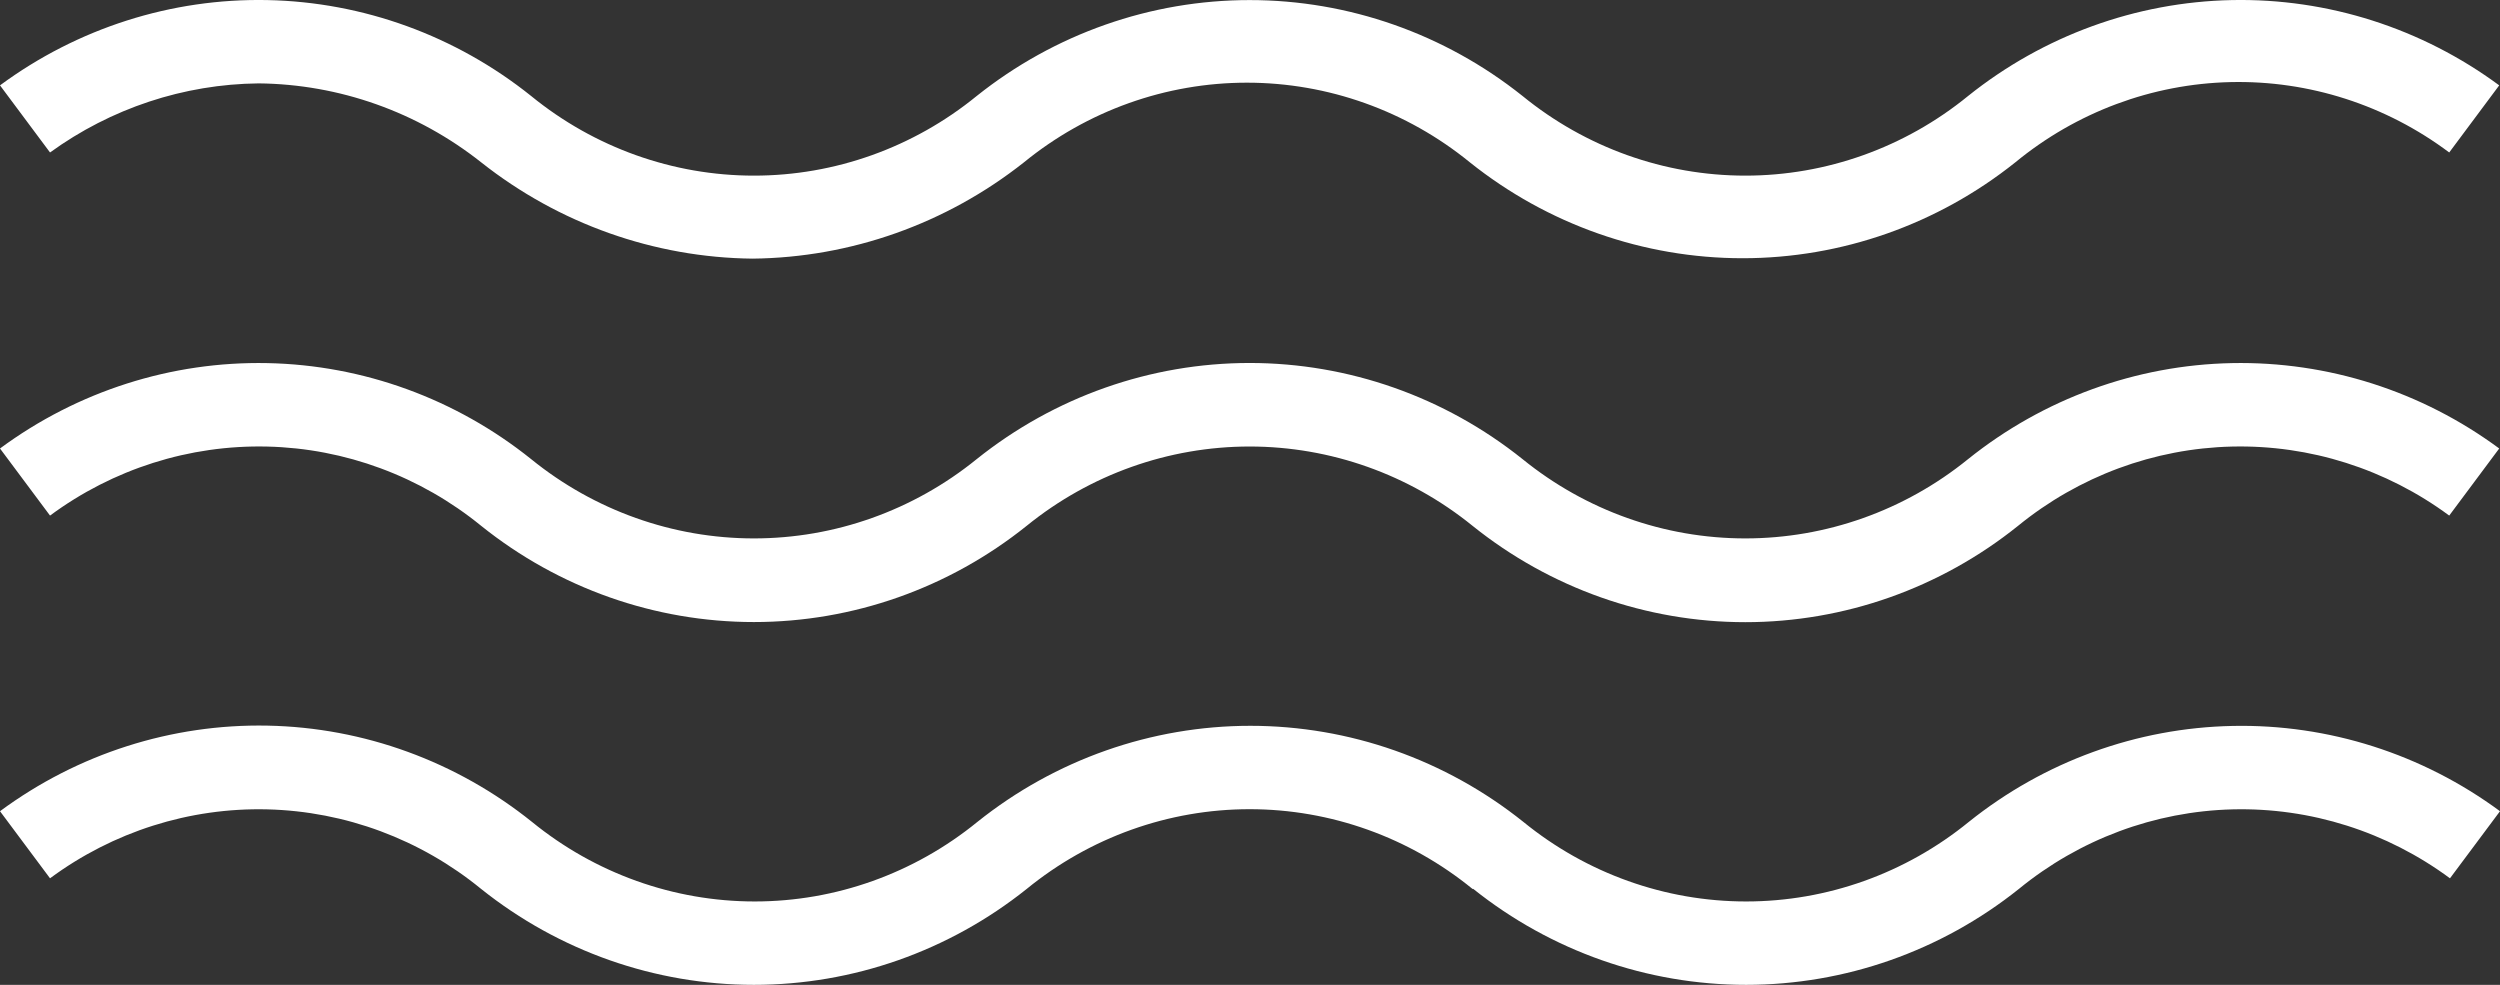 <svg width="99" height="39" viewBox="0 0 99 39" fill="none" xmlns="http://www.w3.org/2000/svg">
<rect x="0" y="0" width="99" height="39" fill="#333333" stroke="none"/>
<path d="M96.989 6.038L98.969 3.38C95.895 1.113 92.178 -0.073 88.383 0.003C84.587 0.08 80.919 1.413 77.935 3.802C75.432 5.843 72.321 6.955 69.114 6.955C65.907 6.955 62.797 5.843 60.294 3.802C57.209 1.341 53.404 0.003 49.485 0.003C45.566 0.003 41.76 1.341 38.676 3.802C36.173 5.843 33.062 6.955 29.855 6.955C26.648 6.955 23.537 5.843 21.034 3.802C18.05 1.413 14.382 0.08 10.587 0.003C6.791 -0.073 3.074 1.113 0 3.38L1.981 6.038C4.395 4.288 7.277 3.333 10.241 3.302C13.435 3.334 16.532 4.432 19.054 6.428C22.131 8.861 25.906 10.2 29.801 10.242C33.697 10.2 37.472 8.861 40.549 6.428C43.054 4.386 46.168 3.274 49.377 3.274C52.587 3.274 55.7 4.386 58.206 6.428C61.287 8.889 65.09 10.226 69.007 10.226C72.923 10.226 76.726 8.889 79.808 6.428C82.227 4.439 85.224 3.322 88.333 3.251C91.441 3.18 94.485 4.16 96.989 6.038Z" fill="white"/>
<path d="M1.981 20.417C4.477 18.571 7.5 17.611 10.585 17.684C13.669 17.757 16.645 18.86 19.054 20.823C22.132 23.291 25.937 24.633 29.855 24.633C33.773 24.633 37.578 23.291 40.656 20.823C43.165 18.789 46.278 17.682 49.485 17.682C52.692 17.682 55.804 18.789 58.313 20.823C61.39 23.294 65.195 24.638 69.114 24.638C73.033 24.638 76.838 23.294 79.915 20.823C82.324 18.86 85.3 17.757 88.385 17.684C91.469 17.611 94.492 18.571 96.989 20.417L98.969 17.76C95.896 15.49 92.179 14.303 88.382 14.379C84.586 14.455 80.918 15.79 77.935 18.182C75.428 20.215 72.319 21.321 69.114 21.321C65.91 21.321 62.8 20.215 60.294 18.182C57.212 15.715 53.405 14.374 49.485 14.374C45.564 14.374 41.758 15.715 38.676 18.182C36.169 20.215 33.06 21.321 29.855 21.321C26.651 21.321 23.541 20.215 21.034 18.182C18.051 15.79 14.383 14.455 10.587 14.379C6.79 14.303 3.073 15.49 0 17.76L1.981 20.417Z" fill="white"/>
<path d="M58.344 35.203C61.425 37.663 65.229 39 69.145 39C73.061 39 76.865 37.663 79.946 35.203C82.352 33.235 85.327 32.128 88.413 32.051C91.498 31.975 94.522 32.934 97.019 34.781L99 32.124C95.926 29.856 92.209 28.67 88.413 28.747C84.618 28.823 80.95 30.156 77.966 32.546C75.463 34.586 72.352 35.698 69.145 35.698C65.938 35.698 62.827 34.586 60.324 32.546C57.241 30.081 53.435 28.742 49.515 28.742C45.596 28.742 41.789 30.081 38.706 32.546C36.203 34.586 33.093 35.698 29.886 35.698C26.679 35.698 23.568 34.586 21.065 32.546C18.078 30.149 14.405 28.811 10.602 28.735C6.8 28.659 3.077 29.849 0 32.124L1.981 34.781C4.478 32.934 7.502 31.975 10.587 32.051C13.673 32.128 16.648 33.235 19.054 35.203C22.136 37.663 25.939 39 29.855 39C33.771 39 37.575 37.663 40.656 35.203C43.16 33.158 46.275 32.044 49.485 32.044C52.695 32.044 55.809 33.158 58.313 35.203H58.344Z" fill="white"/>
</svg>
